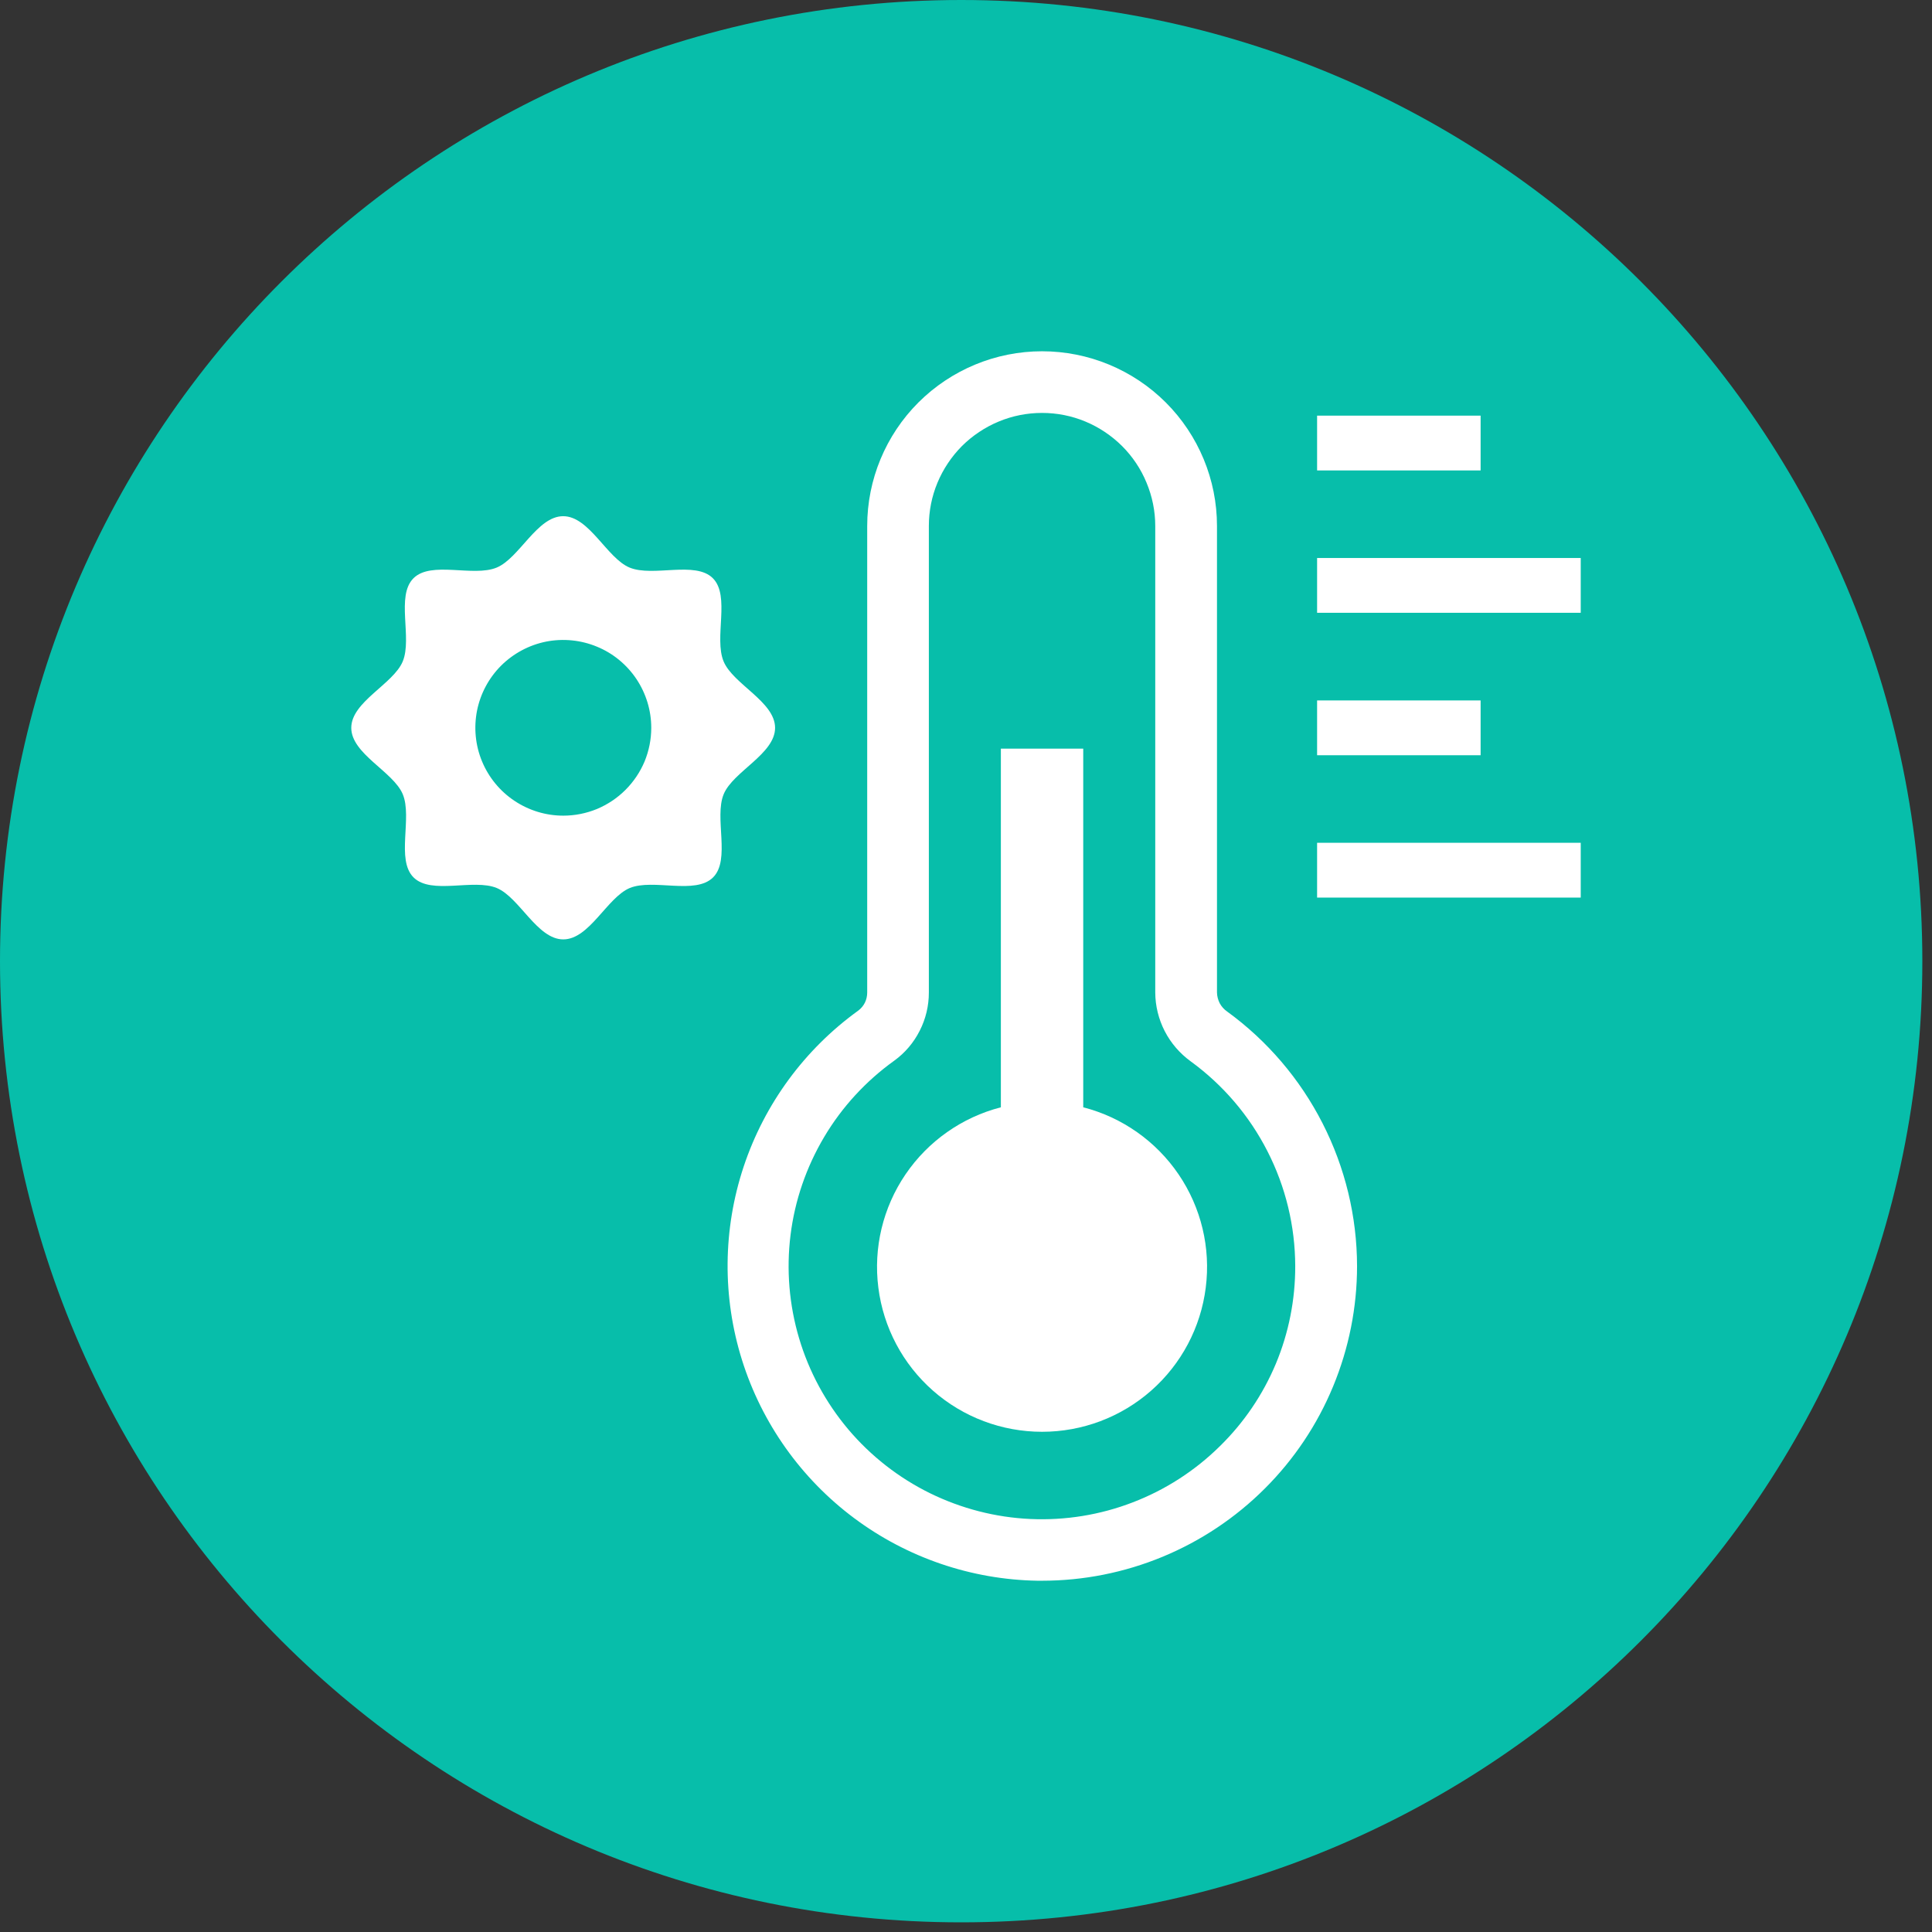 <svg xmlns="http://www.w3.org/2000/svg" width="30" height="30" viewBox="0 0 22 22" fill="none">
    <rect x="0" y="0" width="22" height="22" fill="#333333" stroke="none"/>
    <path fillRule="evenodd" clipRule="evenodd" d="M21.89 10.945C21.89 16.99 16.99 21.89 10.945 21.89C4.9 21.89 0 16.99 0 10.945C0 4.9 4.9 0 10.945 0C16.99 0 21.89 4.9 21.89 10.945Z" fill="#07BEAA"/>
    <path d="M13.973 11.518C13.938 11.494 13.909 11.461 13.889 11.424C13.87 11.386 13.859 11.345 13.858 11.302V5.989C13.858 5.462 13.648 4.956 13.275 4.583C12.901 4.21 12.395 4 11.866 4C11.338 4 10.832 4.21 10.458 4.583C10.085 4.956 9.875 5.462 9.875 5.989V11.302C9.875 11.342 9.866 11.382 9.849 11.417C9.831 11.453 9.805 11.484 9.773 11.508C9.162 11.949 8.706 12.57 8.468 13.285C8.231 13.999 8.224 14.77 8.45 15.489C8.676 16.207 9.122 16.836 9.726 17.287C10.329 17.737 11.059 17.987 11.813 18H11.866C12.338 18 12.804 17.907 13.239 17.727C13.674 17.547 14.07 17.283 14.403 16.95C14.736 16.618 15 16.223 15.18 15.788C15.36 15.353 15.453 14.887 15.453 14.417C15.452 13.852 15.317 13.294 15.06 12.791C14.803 12.287 14.431 11.851 13.973 11.518ZM13.89 16.469C13.607 16.748 13.269 16.966 12.898 17.108C12.527 17.251 12.13 17.315 11.732 17.297C11.335 17.279 10.946 17.178 10.589 17.003C10.232 16.827 9.916 16.58 9.659 16.276C9.403 15.972 9.212 15.619 9.099 15.238C8.986 14.857 8.953 14.457 9.002 14.063C9.051 13.668 9.182 13.289 9.385 12.947C9.588 12.605 9.86 12.31 10.183 12.078C10.306 11.989 10.405 11.872 10.473 11.737C10.542 11.602 10.577 11.453 10.577 11.302V5.989C10.577 5.82 10.61 5.653 10.675 5.497C10.74 5.341 10.835 5.199 10.954 5.079C11.074 4.96 11.216 4.865 11.373 4.8C11.529 4.735 11.696 4.702 11.866 4.702C12.035 4.702 12.203 4.735 12.359 4.8C12.515 4.865 12.657 4.96 12.777 5.079C12.897 5.199 12.992 5.341 13.056 5.497C13.121 5.653 13.155 5.82 13.155 5.989V11.302C13.156 11.455 13.193 11.606 13.263 11.742C13.333 11.878 13.435 11.996 13.559 12.086C13.927 12.354 14.226 12.704 14.433 13.11C14.64 13.515 14.748 13.963 14.749 14.417C14.75 14.799 14.675 15.178 14.528 15.53C14.38 15.883 14.163 16.202 13.89 16.469Z" fill="white"/>
    <path d="M12.335 12.609V8.525H11.397V12.609C10.954 12.723 10.568 12.995 10.311 13.373C10.054 13.751 9.944 14.21 10.002 14.663C10.059 15.116 10.28 15.533 10.623 15.835C10.967 16.138 11.409 16.304 11.866 16.304C12.324 16.304 12.765 16.138 13.109 15.835C13.452 15.533 13.673 15.116 13.73 14.663C13.788 14.21 13.678 13.751 13.421 13.373C13.164 12.995 12.778 12.723 12.335 12.609Z" fill="white"/>
    <path d="M16.86 4.733H14.998V5.357H16.86V4.733Z" fill="white"/>
    <path d="M18 6.354H14.998V6.978H18V6.354Z" fill="white"/>
    <path d="M16.86 7.976H14.998V8.6H16.86V7.976Z" fill="white"/>
    <path d="M18 9.597H14.998V10.221H18V9.597Z" fill="white"/>
    <path d="M8.826 8.288C8.826 7.991 8.348 7.791 8.24 7.532C8.128 7.264 8.318 6.786 8.118 6.585C7.918 6.383 7.438 6.574 7.169 6.463C6.911 6.356 6.71 5.878 6.413 5.878C6.116 5.878 5.915 6.355 5.656 6.463C5.388 6.574 4.91 6.383 4.708 6.585C4.506 6.787 4.697 7.264 4.586 7.532C4.478 7.791 4 7.991 4 8.288C4 8.585 4.477 8.785 4.586 9.043C4.698 9.311 4.507 9.789 4.709 9.991C4.912 10.193 5.39 10.002 5.657 10.112C5.916 10.22 6.117 10.697 6.414 10.697C6.712 10.697 6.912 10.221 7.171 10.112C7.439 10.002 7.917 10.193 8.12 9.991C8.322 9.789 8.13 9.311 8.241 9.043C8.348 8.785 8.826 8.585 8.826 8.288ZM6.414 9.288C6.216 9.288 6.023 9.229 5.858 9.119C5.693 9.009 5.565 8.853 5.489 8.67C5.413 8.487 5.394 8.286 5.432 8.092C5.471 7.898 5.566 7.72 5.706 7.58C5.847 7.44 6.025 7.345 6.219 7.306C6.414 7.268 6.615 7.288 6.798 7.364C6.981 7.439 7.137 7.568 7.247 7.732C7.357 7.897 7.416 8.09 7.416 8.288C7.416 8.419 7.39 8.549 7.34 8.671C7.289 8.792 7.215 8.902 7.122 8.995C7.029 9.088 6.919 9.161 6.798 9.212C6.676 9.262 6.546 9.288 6.414 9.288Z" fill="white"/>
</svg>